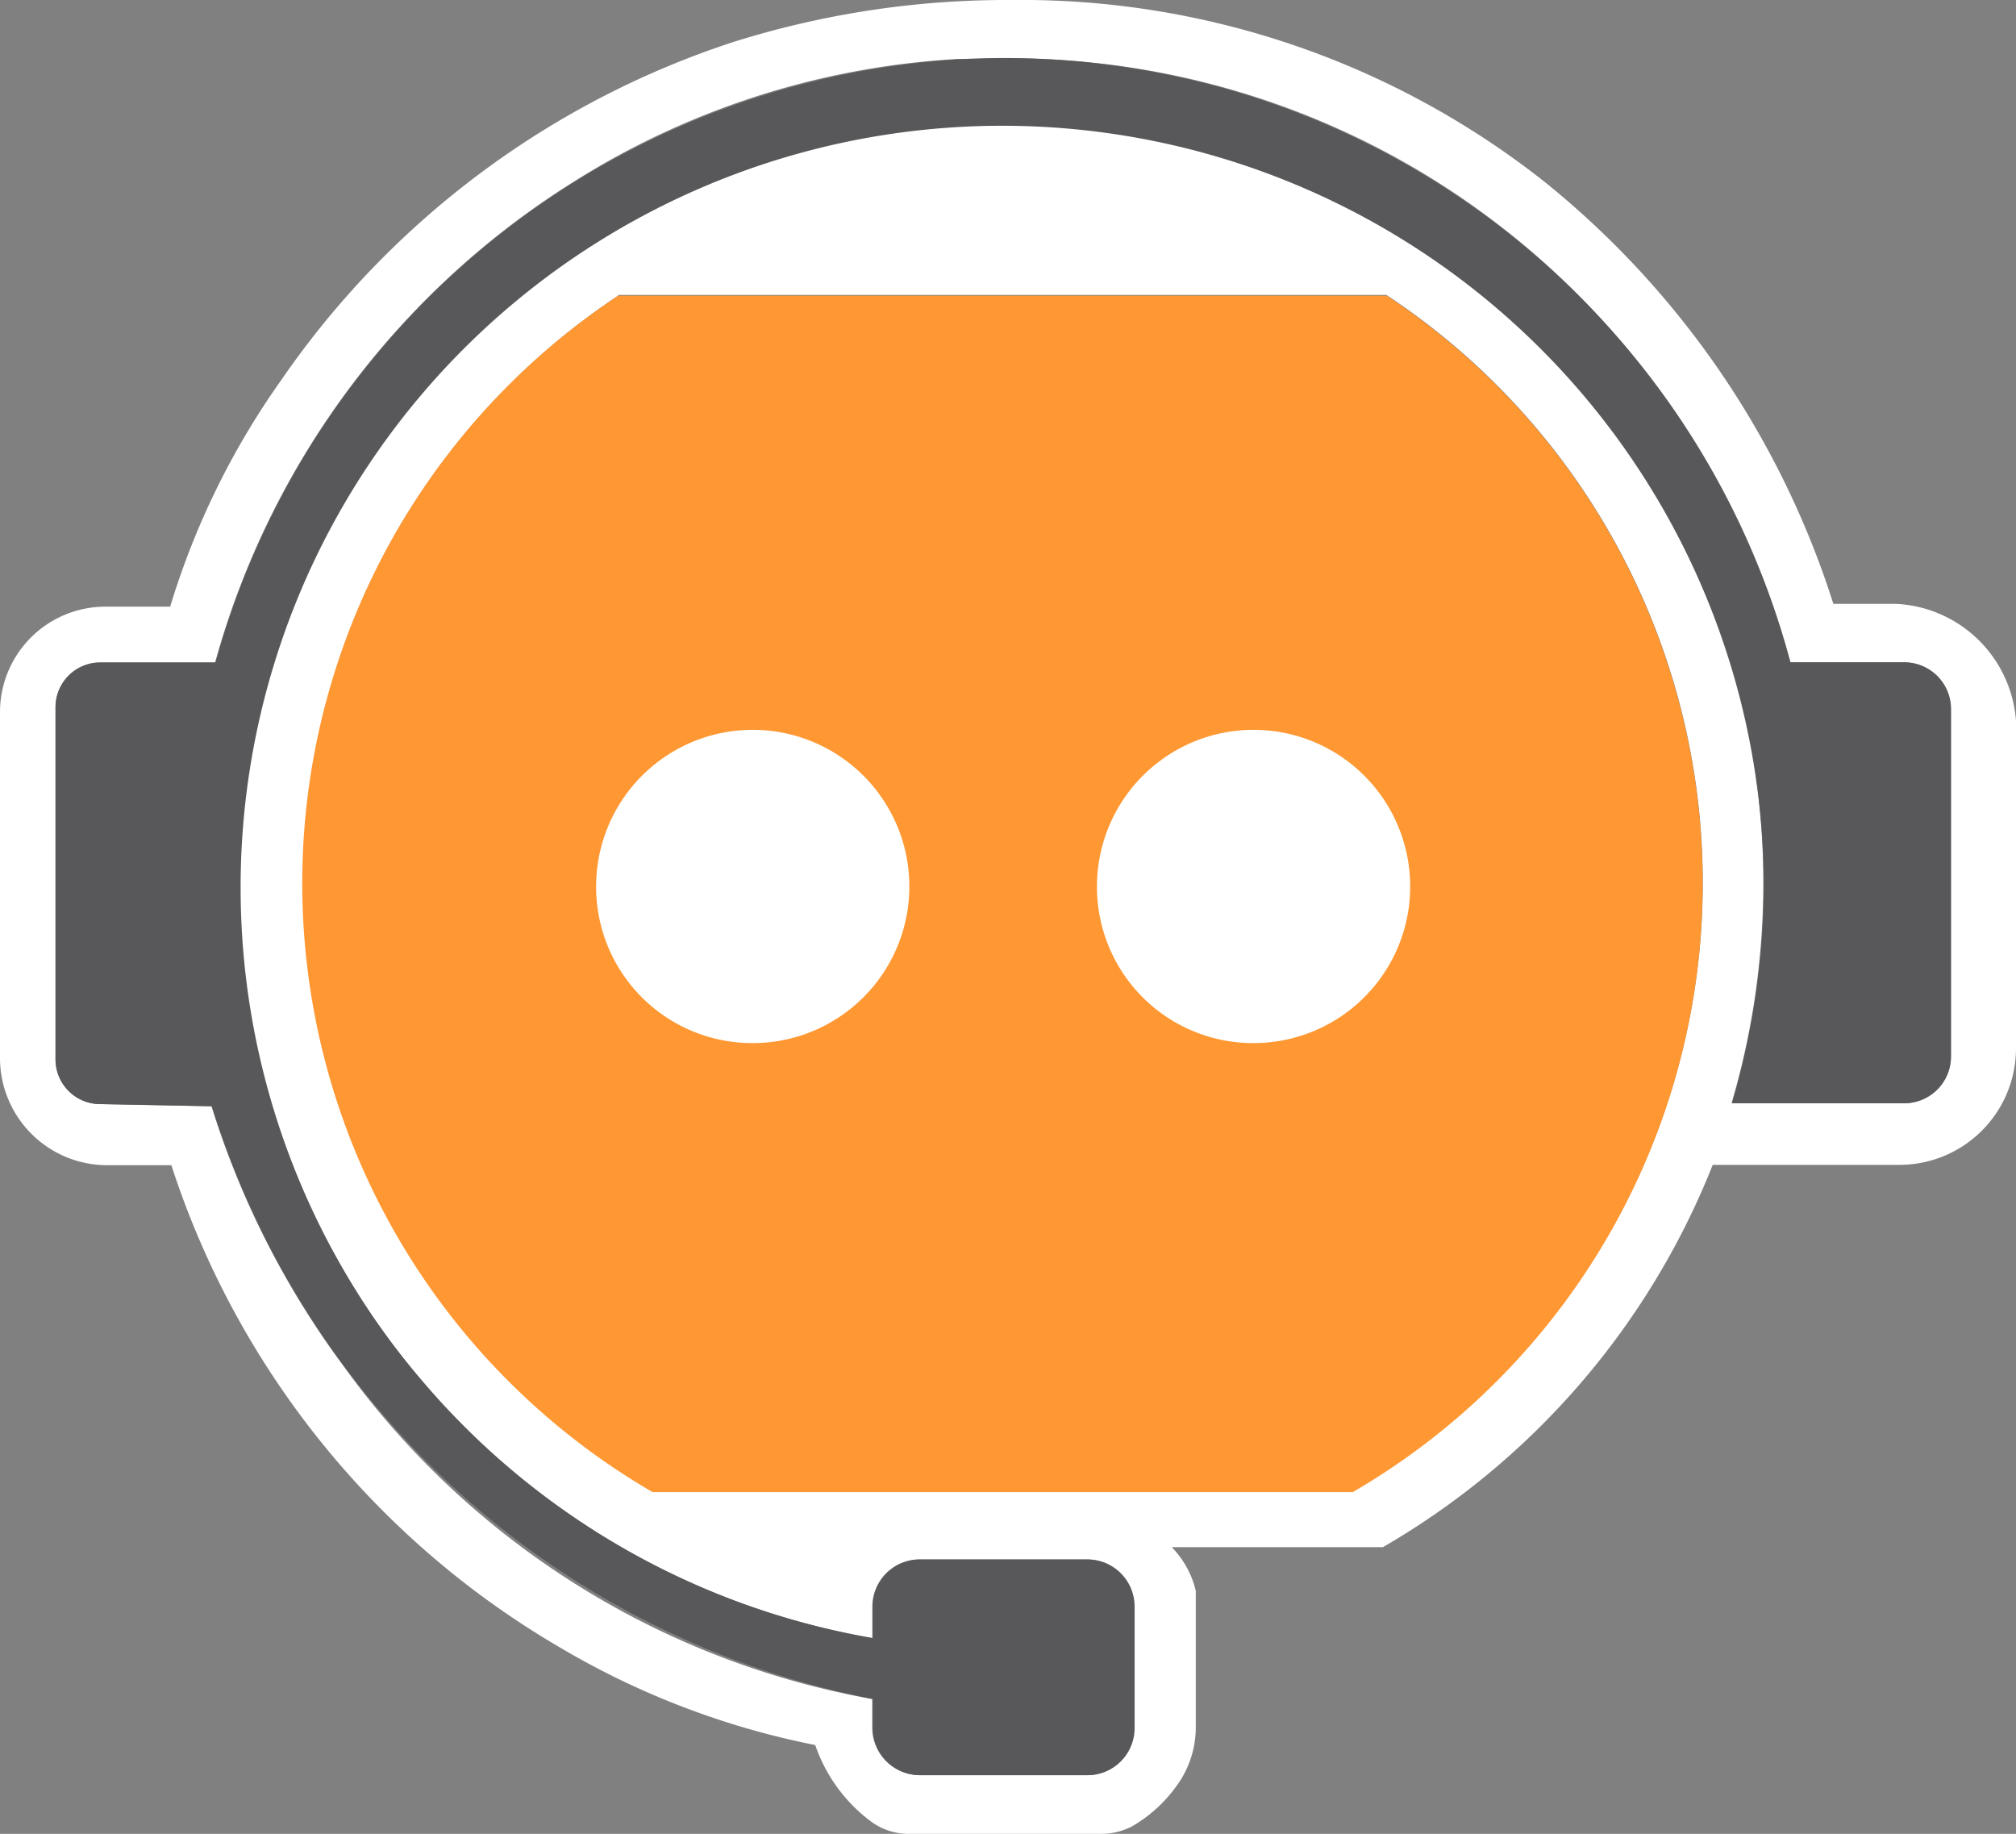 <svg xmlns="http://www.w3.org/2000/svg" width="23.93" height="21.765" viewBox="0 0 23.93 21.765">
  <rect x="0" y="0" width="23.93" height="21.765" fill="#808080" stroke="none"/>
  <g id="VoiceBot" transform="translate(-0.018 0)">
    <g id="Group" transform="translate(0.018)">
      <path id="Shape" d="M13.08,21.765h-2.29a.75.75,0,0,1-.461-.154,1.9,1.9,0,0,1-.652-.9,9.62,9.62,0,0,1-3.049-1.169,10.308,10.308,0,0,1-4.594-5.713H1.266A1.272,1.272,0,0,1,0,12.559v-4.1A1.252,1.252,0,0,1,1.247,7.2H2.02A9.291,9.291,0,0,1,3.332,4.52,10.457,10.457,0,0,1,8.7.5,10.819,10.819,0,0,1,12,0a10.019,10.019,0,0,1,6.334,2.158,10.514,10.514,0,0,1,3.428,5.009h.746A1.5,1.5,0,0,1,23.93,8.557l0,3.834v.051a1.384,1.384,0,0,1-1.382,1.383H20.33a9.129,9.129,0,0,1-3.914,4.537H13.91a.052.052,0,0,1,.01.012,1.106,1.106,0,0,1,.274.507v1.613a1.174,1.174,0,0,1-.234.71,1.678,1.678,0,0,1-.53.476A.8.8,0,0,1,13.08,21.765ZM1.189,7.862a.531.531,0,0,0-.53.53v4.182a.531.531,0,0,0,.53.53l1.321.026a10.324,10.324,0,0,0,1.563,3.077,9.889,9.889,0,0,0,6.28,3.958v.34a.564.564,0,0,0,.563.563H12.9a.56.56,0,0,0,.563-.556V19.065a.56.56,0,0,0-.563-.556H10.917a.56.56,0,0,0-.563.556v.377A9.029,9.029,0,0,1,5,16.374,9.062,9.062,0,1,1,20.93,10.485a9.217,9.217,0,0,1-.377,2.609H22.6a.553.553,0,0,0,.556-.549V8.419a.557.557,0,0,0-.556-.556H21.249A10.048,10.048,0,0,0,19.43,4.283,9.517,9.517,0,0,0,11.6.7l-.232,0a9.547,9.547,0,0,0-4.6,1.483A9.806,9.806,0,0,0,2.553,7.862Zm6.15-4.354A8.421,8.421,0,0,0,4.727,6.275,8.368,8.368,0,0,0,7.745,17.7h8.311a8.356,8.356,0,0,0,.4-14.2H7.339Z" transform="translate(0 0)" fill="#fff"/>
    </g>
    <g id="Group-2" data-name="Group" transform="translate(0.677 0.704)">
      <path id="Path" d="M22.5,7.714v4.12a.556.556,0,0,1-.556.556H19.9a9.255,9.255,0,0,0,.377-2.609A9.04,9.04,0,1,0,9.7,18.737V18.36a.56.56,0,0,1,.563-.556h1.983a.56.56,0,0,1,.563.556v1.449a.56.56,0,0,1-.563.556H10.259A.564.564,0,0,1,9.7,19.8v-.34a10.276,10.276,0,0,1-7.844-7.035L.53,12.4A.531.531,0,0,1,0,11.87V7.689a.531.531,0,0,1,.53-.53H1.9A9.772,9.772,0,0,1,10.716,0a9.66,9.66,0,0,1,9.878,7.156h1.354a.555.555,0,0,1,.552.556Z" transform="translate(0 0)" fill="#58585a"/>
    </g>
    <g id="Group-3" data-name="Group" transform="translate(3.609 3.509)">
      <path id="Path-2" data-name="Path" d="M16.619,6.973A8.35,8.35,0,0,1,12.467,14.2H4.155A8.358,8.358,0,0,1,3.748,0h9.121A8.354,8.354,0,0,1,16.619,6.973Z" transform="translate(0)" fill="#ff9833"/>
    </g>
    <g id="Group-4" data-name="Group" transform="translate(7.094 8.663)">
      <path id="Path-3" data-name="Path" d="M0,1.859A1.859,1.859,0,1,1,1.859,3.717,1.854,1.854,0,0,1,0,1.859Z" fill="#fff"/>
    </g>
    <g id="Group-5" data-name="Group" transform="translate(13.039 8.663)">
      <path id="Path-4" data-name="Path" d="M0,1.859A1.859,1.859,0,1,1,1.859,3.717,1.854,1.854,0,0,1,0,1.859Z" fill="#fff"/>
    </g>
  </g>
</svg>
